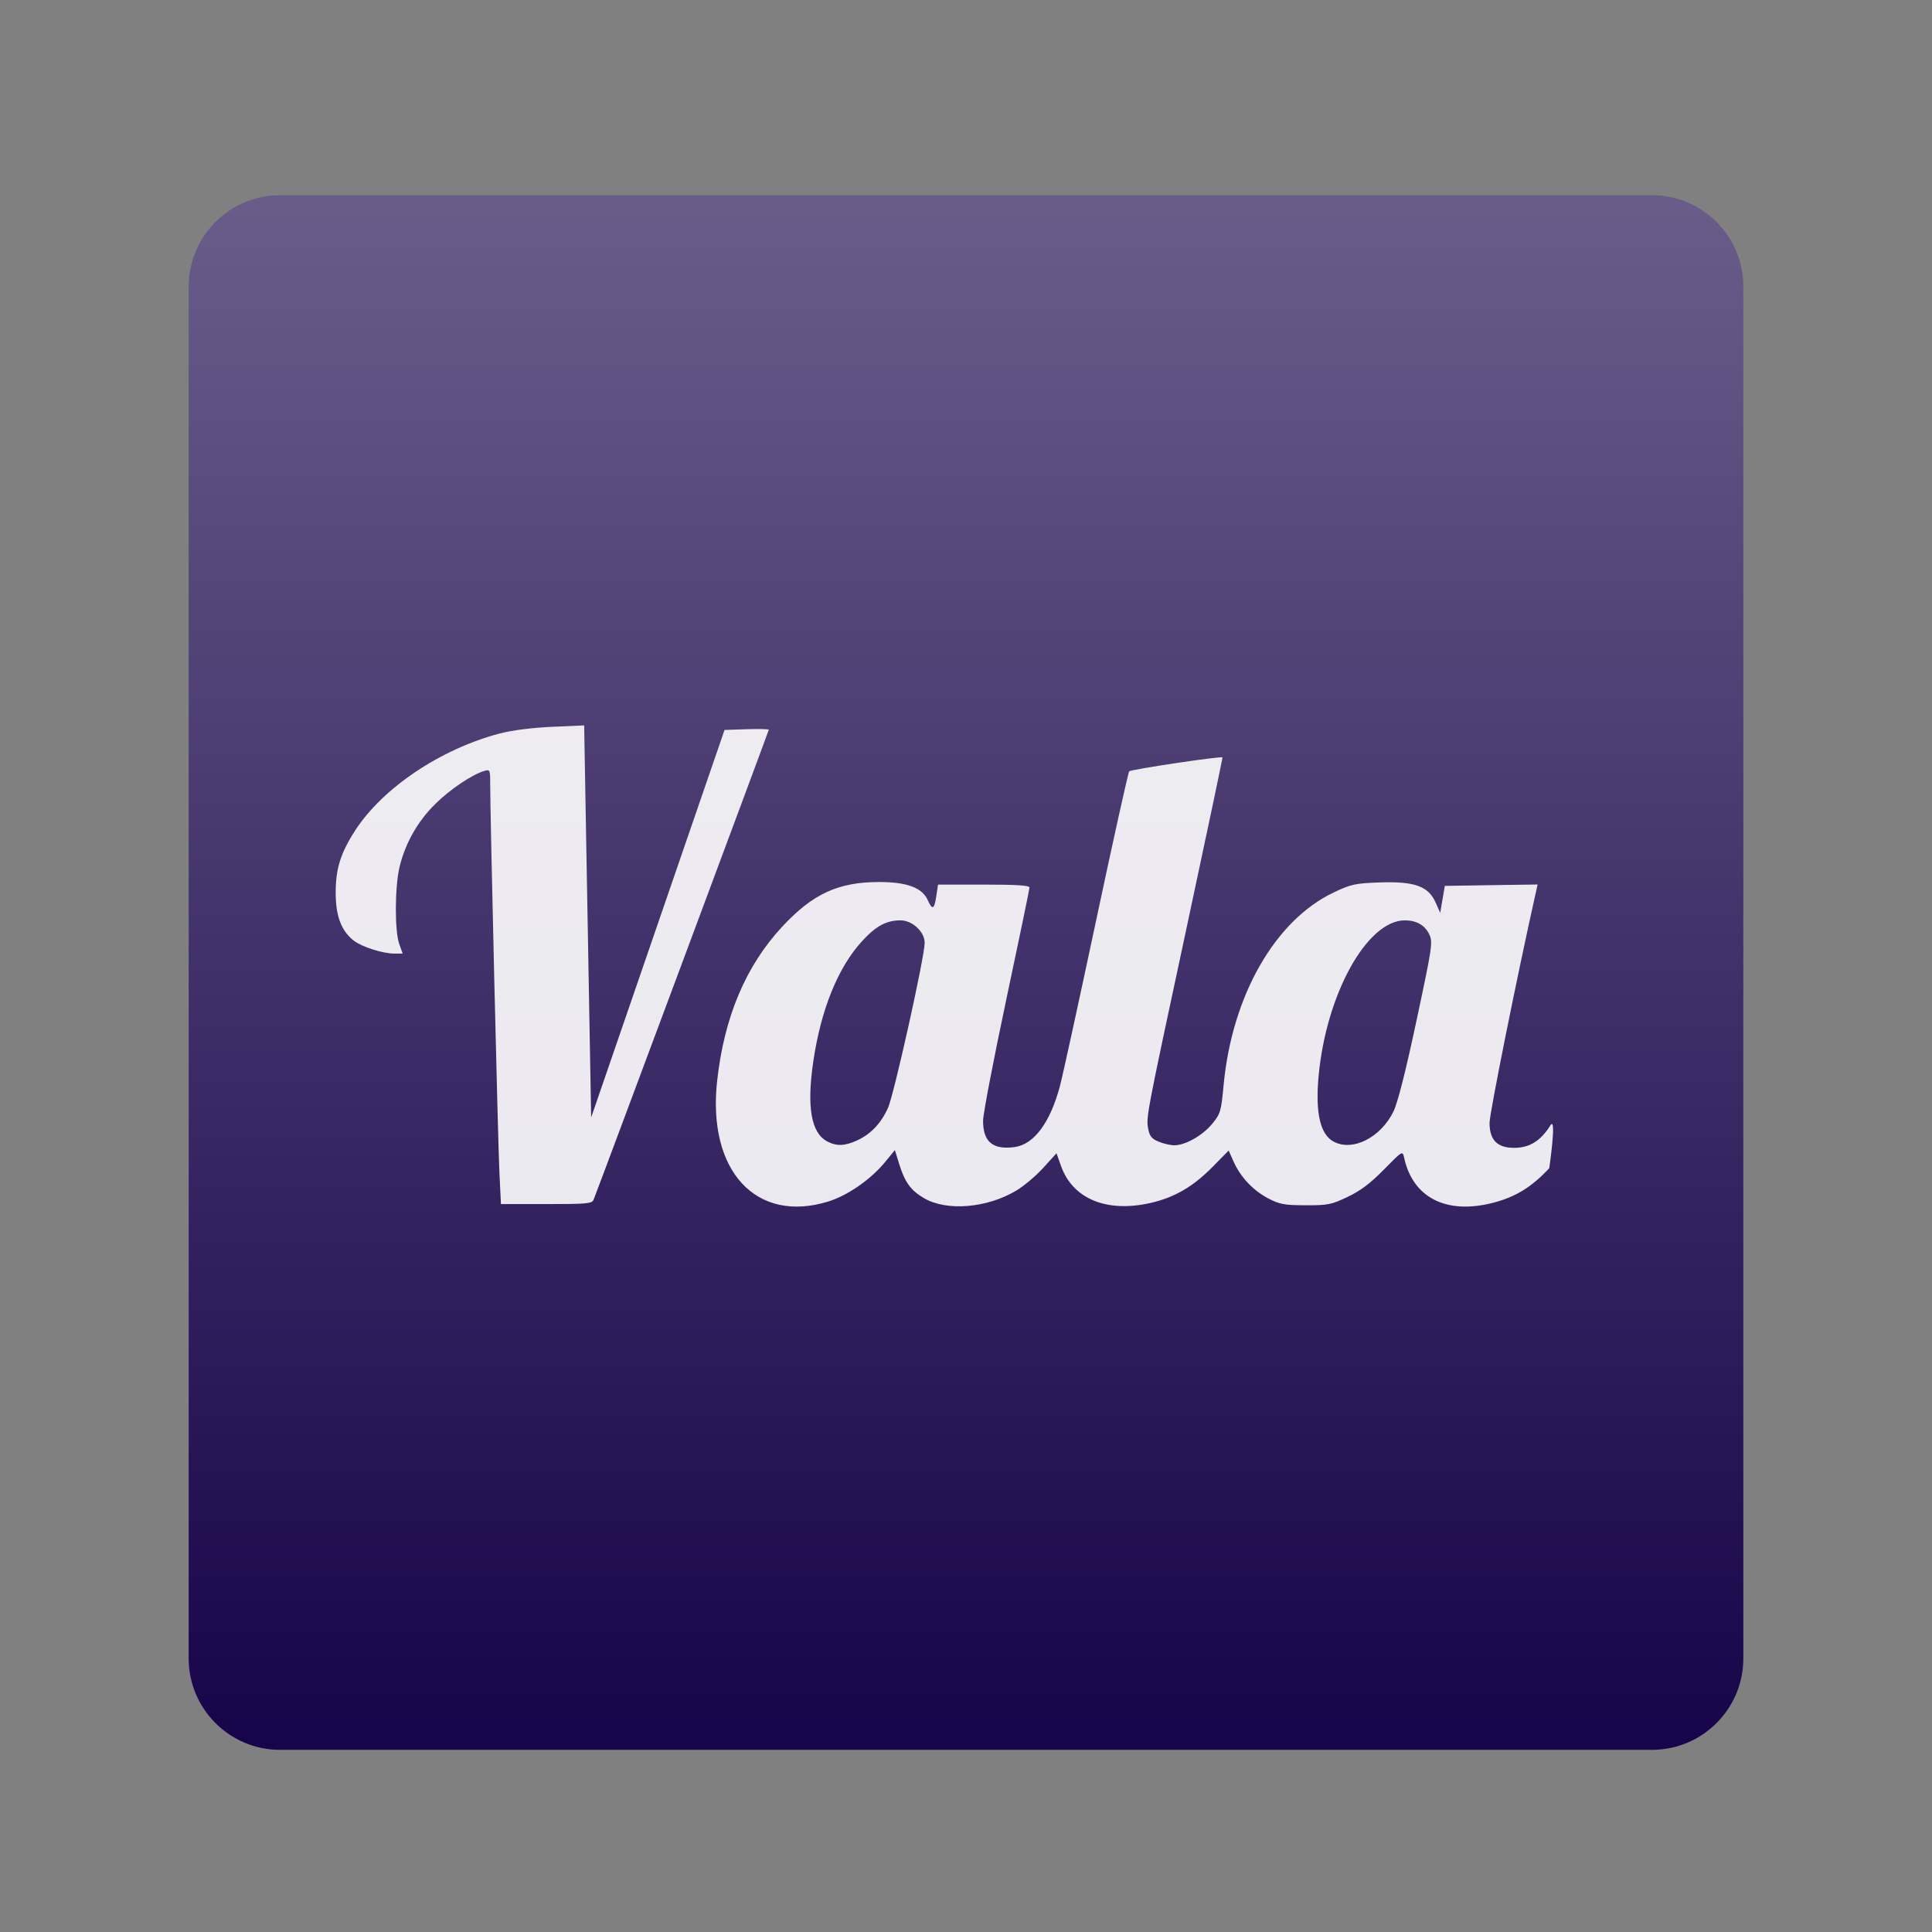 <svg style="clip-rule:evenodd;fill-rule:evenodd;stroke-linejoin:round;stroke-miterlimit:1.414" version="1.1" viewBox="0 0 64 64" xmlns="http://www.w3.org/2000/svg">
 <rect x="0" y="0" width="64" height="64" fill="#808080" stroke="none"/>
 <path d="m57.75 9.493c0-1.671-1.356-3.027-3.028-3.027h-45.445c-1.671 0-3.027 1.356-3.027 3.027v45.445c0 1.671 1.356 3.028 3.027 3.028h45.445c1.671 0 3.028-1.357 3.028-3.028v-45.445z" style="fill:url(#_Linear1)"/>
 <path d="m19.351 24.03l-1.07 0.047c-0.659 0.03-1.321 0.114-1.727 0.221-1.958 0.514-3.876 1.802-4.789 3.213-0.487 0.756-0.65 1.279-0.645 2.089 5e-3 0.756 0.189 1.238 0.597 1.558 0.264 0.208 0.964 0.431 1.351 0.431h0.271l-0.113-0.317c-0.155-0.431-0.149-1.881 9e-3 -2.553 0.192-0.791 0.601-1.512 1.181-2.083 0.486-0.483 1.218-0.977 1.631-1.099 0.181-0.053 0.191-0.033 0.191 0.395-3e-3 0.942 0.257 11.929 0.306 12.917l0.05 1.038h1.507c1.355 0 1.512-0.015 1.564-0.149 0.218-0.551 5.802-15.531 5.802-15.564 0-0.023-0.33-0.031-0.733-0.018l-0.733 0.025-2.209 6.418-2.209 6.418-0.063-3.497c-0.034-1.923-0.085-4.846-0.116-6.494l-0.053-2.996zm31.97 14.668s0.258-1.769 0.037-1.417c-0.324 0.515-0.693 0.743-1.203 0.743-0.556 0-0.812-0.26-0.812-0.826 0-0.316 0.899-4.797 1.521-7.579l0.071-0.319-1.537 0.022-1.536 0.024-0.077 0.447-0.076 0.447-0.153-0.345c-0.242-0.539-0.696-0.703-1.844-0.663-0.823 0.029-0.953 0.057-1.536 0.334-1.938 0.923-3.362 3.414-3.641 6.369-0.083 0.883-0.104 0.957-0.38 1.293-0.318 0.388-0.89 0.711-1.256 0.711-0.126 0-0.36-0.054-0.518-0.12-0.229-0.096-0.301-0.184-0.345-0.422-0.074-0.389-0.07-0.406 1.306-6.824 0.644-3.004 1.163-5.471 1.154-5.483-0.036-0.05-3.034 0.398-3.09 0.461-0.033 0.038-0.526 2.259-1.095 4.937s-1.108 5.147-1.199 5.488c-0.322 1.212-0.861 1.936-1.502 2.022-0.725 0.098-1.05-0.177-1.044-0.882 2e-3 -0.223 0.349-2.028 0.77-4.013 0.422-1.984 0.767-3.652 0.767-3.704 0-0.068-0.444-0.096-1.515-0.096h-1.514l-0.058 0.381c-0.066 0.444-0.132 0.476-0.284 0.132-0.18-0.408-0.69-0.598-1.602-0.598-1.361 0-2.203 0.387-3.219 1.48-1.207 1.299-1.922 2.994-2.155 5.108-0.329 2.98 1.289 4.735 3.683 3.995 0.641-0.198 1.409-0.732 1.88-1.306l0.325-0.397 0.139 0.45c0.192 0.617 0.384 0.884 0.825 1.142 0.752 0.442 2.087 0.331 3.06-0.251 0.25-0.15 0.652-0.489 0.893-0.754l0.437-0.481 0.149 0.419c0.386 1.088 1.502 1.553 2.951 1.23 0.801-0.18 1.423-0.54 2.077-1.205l0.526-0.535 0.16 0.362c0.238 0.524 0.642 0.954 1.151 1.224 0.377 0.196 0.532 0.225 1.236 0.227 0.736 3e-3 0.854-0.021 1.389-0.275 0.426-0.201 0.755-0.448 1.206-0.907 0.611-0.622 0.62-0.627 0.669-0.4 0.287 1.335 1.404 1.901 2.956 1.498 0.743-0.194 1.274-0.522 1.853-1.144zm-21.49-8.21c0.393 0 0.8 0.379 0.8 0.745 0 0.46-1.021 5.05-1.219 5.478-0.236 0.512-0.57 0.861-1.024 1.069-0.408 0.187-0.684 0.194-0.994 0.026-0.526-0.285-0.673-1.143-0.453-2.642 0.253-1.72 0.816-3.112 1.613-3.984 0.463-0.506 0.806-0.692 1.277-0.692zm16.706 0c0.386 0 0.666 0.161 0.809 0.463 0.122 0.256 0.101 0.404-0.42 2.846-0.355 1.669-0.625 2.732-0.764 3.019-0.424 0.87-1.359 1.341-1.988 0.999-0.444-0.242-0.606-0.958-0.493-2.176 0.252-2.712 1.604-5.151 2.856-5.151z" style="fill-opacity:.9;fill-rule:nonzero;fill:#fff"/>
 <defs>
  <linearGradient id="_Linear1" x2="1" gradientTransform="matrix(3.15347e-15,-51.5,51.5,3.15347e-15,32,57.966)" gradientUnits="userSpaceOnUse">
   <stop style="stop-color:#18044a" offset="0"/>
   <stop style="stop-color:#695c89" offset="1"/>
  </linearGradient>
 </defs>
</svg>
